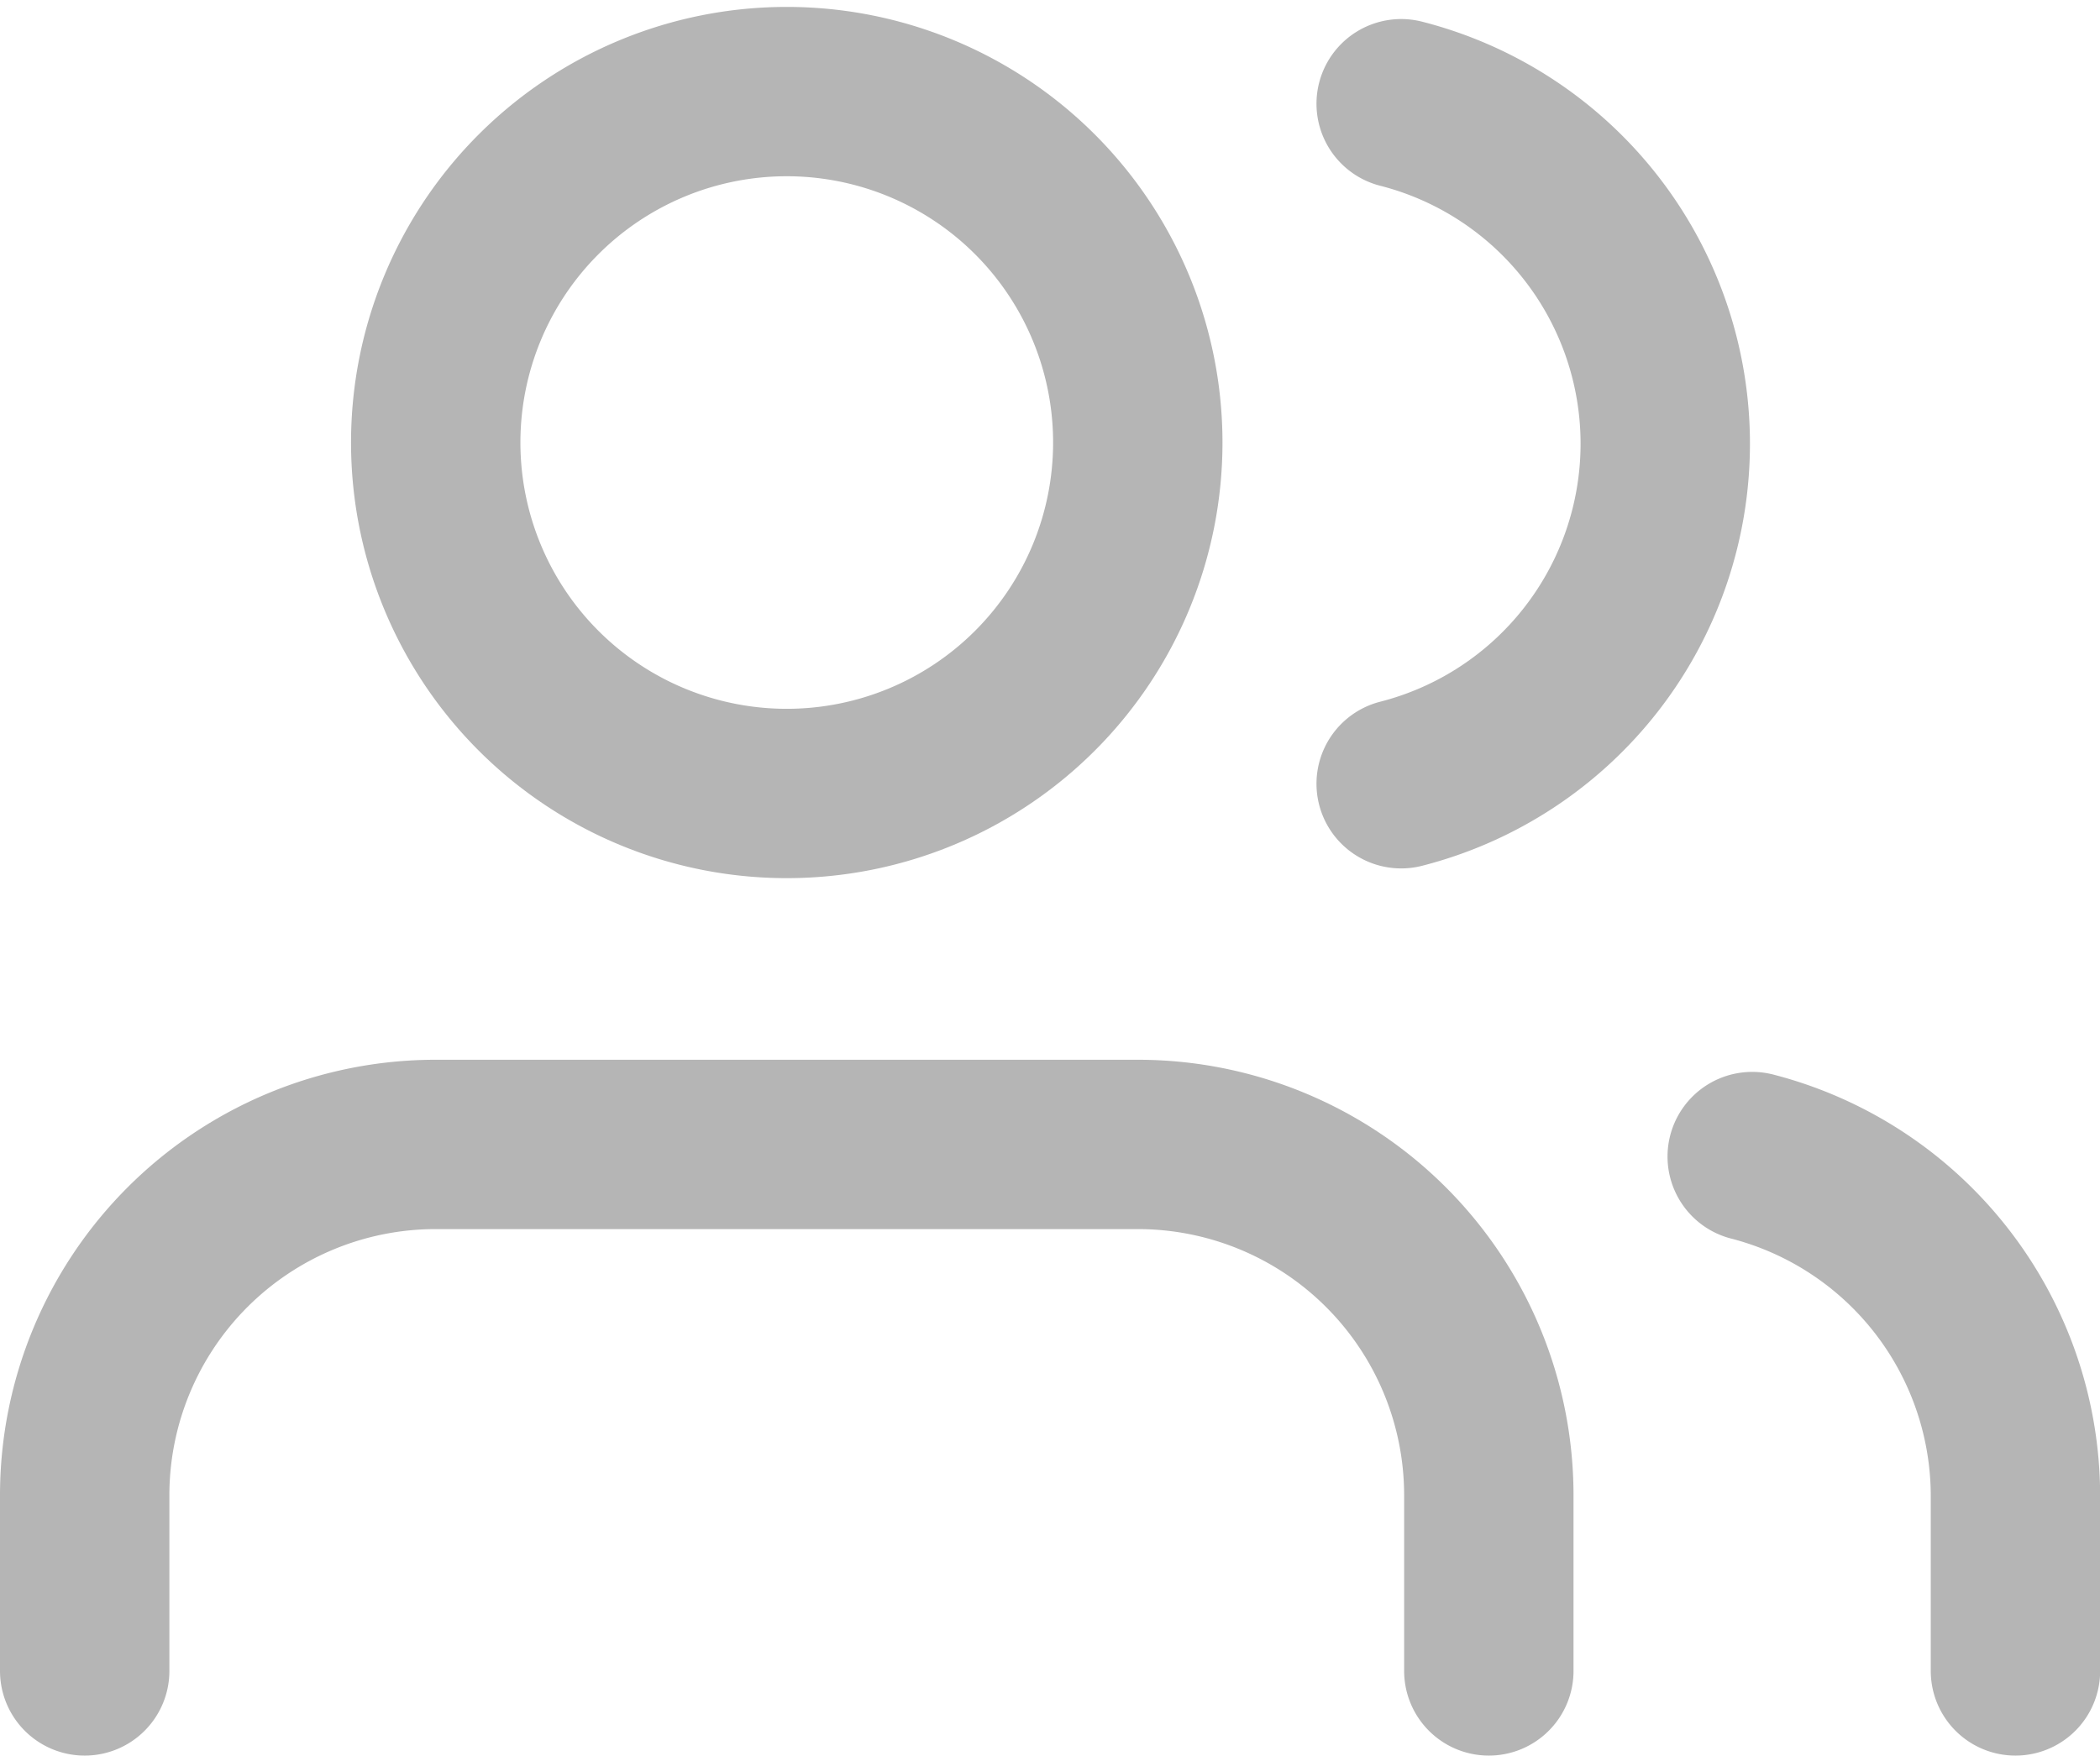 <svg xmlns="http://www.w3.org/2000/svg" width="14.878" height="12.441" viewBox="0 0 14.878 12.441">
  <g id="Icon_feather-users" data-name="Icon feather-users" transform="translate(-0.9 -3.851)">
    <path id="Path_172074" data-name="Path 172074" d="M11.448,26.231V24.987A2.487,2.487,0,0,0,8.961,22.5H3.987A2.487,2.487,0,0,0,1.5,24.987v1.244" transform="translate(0 -10.539)" fill="none" stroke="#b5b5b5" stroke-linecap="round" stroke-linejoin="round" stroke-width="1.2"/>
    <path id="Path_172075" data-name="Path 172075" d="M12.474,6.987A2.487,2.487,0,1,1,9.987,4.5,2.487,2.487,0,0,1,12.474,6.987Z" transform="translate(-3.513)" fill="none" stroke="#b5b5b5" stroke-linecap="round" stroke-linejoin="round" stroke-width="1.2"/>
    <path id="Path_172076" data-name="Path 172076" d="M31.865,26.345V25.1A2.487,2.487,0,0,0,30,22.7" transform="translate(-16.686 -10.653)" fill="none" stroke="#b5b5b5" stroke-linecap="round" stroke-linejoin="round" stroke-width="1.2"/>
    <path id="Path_172077" data-name="Path 172077" d="M24,4.7a2.487,2.487,0,0,1,0,4.819" transform="translate(-13.173 -0.114)" fill="none" stroke="#b5b5b5" stroke-linecap="round" stroke-linejoin="round" stroke-width="1.2"/>
  </g>
</svg>